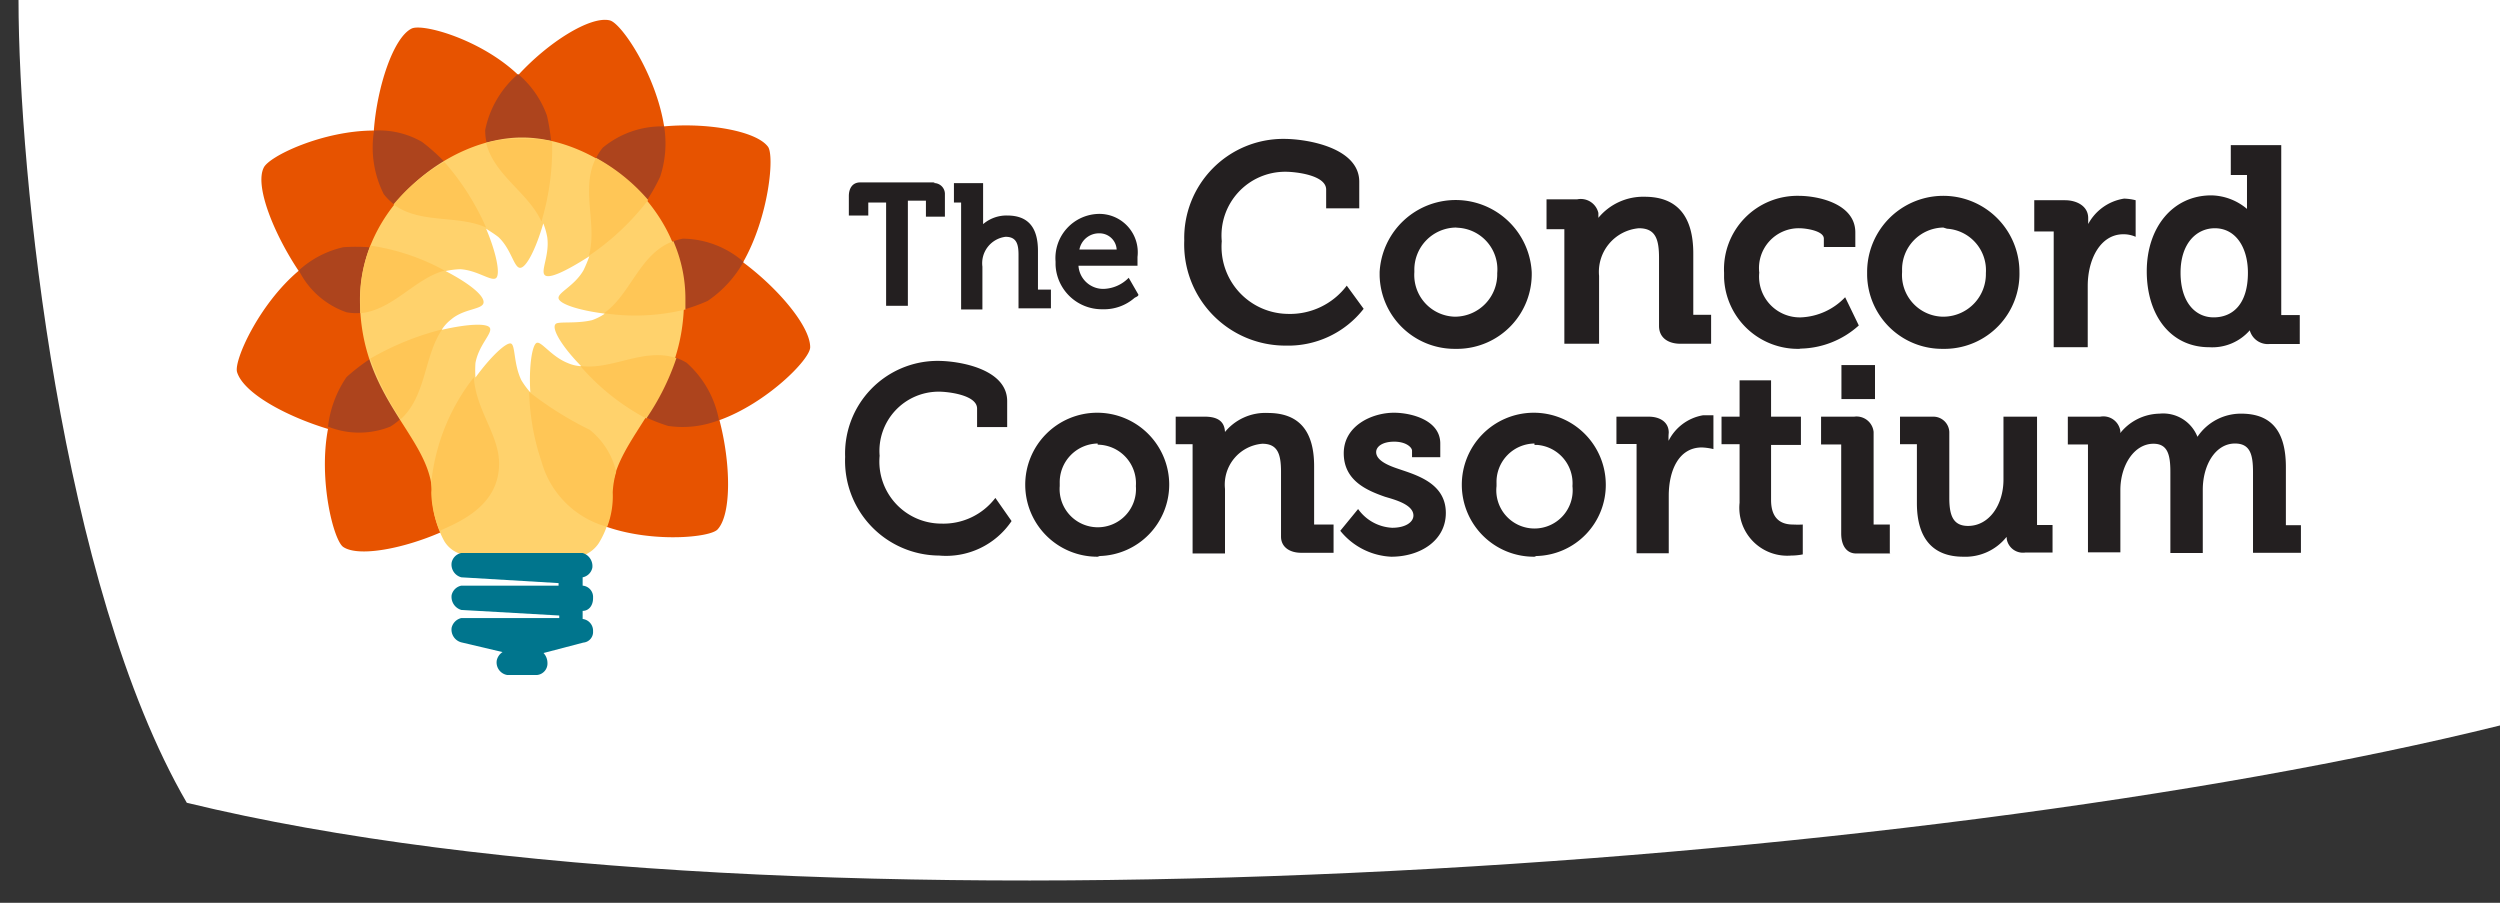 <svg id="Concord_Logo" data-name="Concord Logo" xmlns="http://www.w3.org/2000/svg" viewBox="0 0 108 39"><rect x="0" y="0" width="108" height="39" fill="#333333" stroke="none"/><title>Concord Logo</title><path id="Back" d="M108,31.34C82.9,37.55,34.06,41,8.07,34.68,2.63,25.31.8,7.53.8,0H108Z" style="fill:#fff"/><path id="Title" d="M90.15,9.8a2.13,2.13,0,0,1,1.61-1.22,2.31,2.31,0,0,1,.5.07v1.58a1.29,1.29,0,0,0-.53-.11c-1,0-1.54,1.09-1.54,2.23V15H88.72v-5h-.84V8.65h1.33c.5,0,1,.25,1,.77V9.8Zm-21.1-.39a2.51,2.51,0,0,1,2-.91c1.43,0,2.1.87,2.1,2.45V13.6h.77v1.25H72.59c-.5,0-.92-.24-.92-.77V11.15c0-.8-.14-1.29-.87-1.29a1.89,1.89,0,0,0-1.72,2.06v2.93h-1.5V9.9h-.77V8.61h1.33a.78.78,0,0,1,.91.59ZM40.32,7.91a.47.47,0,0,1,.5.45v1H40V8.67h-.78v4.54h-.94V8.75h-.77v.56h-.84V8.47c0-.31.14-.59.49-.59h3.23v0Zm2,1.92a1.55,1.55,0,0,1,1.19-.52c.91,0,1.33.52,1.33,1.53v1.67h.56v.81H44V11c0-.49-.11-.77-.56-.77a1.15,1.15,0,0,0-1,1.29v1.85h-.92V8.75h-.31V7.91h1.26l0,1.92Zm5.28,3.53a2,2,0,0,1-2-1.92V11.3a1.91,1.91,0,0,1,1.9-2.06,1.66,1.66,0,0,1,1.64,1.86c0,.11,0,.38,0,.38H46.59a1.07,1.07,0,0,0,1.09,1A1.58,1.58,0,0,0,48.76,12l.42.73c0,.07-.11.1-.17.14A2,2,0,0,1,47.64,13.36Zm-.1-3.28a.86.86,0,0,0-.87.7h1.61a.74.74,0,0,0-.74-.7Zm8,4.85a4.37,4.37,0,0,1-4.34-4.54A4.28,4.28,0,0,1,55.47,6c1,0,3.25.38,3.25,1.85V9H57.29V8.19c0-.63-1.33-.77-1.75-.77a2.75,2.75,0,0,0-2.76,3,2.9,2.9,0,0,0,2.84,3.14,3.07,3.07,0,0,0,2.56-1.22l.73,1A4.13,4.13,0,0,1,55.54,14.93Zm7.39.14a3.24,3.24,0,0,1-3.29-3.18v-.14a3.29,3.29,0,0,1,6.57,0A3.23,3.23,0,0,1,63,15.07Zm0-5.24a1.82,1.82,0,0,0-1.79,1.86v.07a1.8,1.8,0,0,0,1.72,1.92h.08a1.83,1.83,0,0,0,1.78-1.88v0A1.8,1.8,0,0,0,63,9.84Zm14.84,5.24A3.19,3.19,0,0,1,74.48,12v-.22A3.17,3.17,0,0,1,77.7,8.46c.87,0,2.45.35,2.45,1.58v.63H78.79v-.36c0-.35-.81-.45-1.05-.45A1.72,1.72,0,0,0,76,11.78a1.76,1.76,0,0,0,1.82,1.93,2.79,2.79,0,0,0,1.89-.87l.59,1.22a3.86,3.86,0,0,1-2.51,1Zm6.22,0a3.24,3.24,0,0,1-3.29-3.18v-.14a3.29,3.29,0,0,1,6.58,0,3.24,3.24,0,0,1-3.18,3.32Zm0-5.24a1.81,1.81,0,0,0-1.78,1.86v.07a1.8,1.8,0,0,0,1.72,1.92H84a1.84,1.84,0,0,0,1.79-1.88v0a1.8,1.8,0,0,0-1.68-1.92Zm13.12-.77V7.56h-.7V6.27h2.18v7.34h.8v1.25H98.06a.81.81,0,0,1-.87-.59,2.15,2.15,0,0,1-1.75.73c-1.68,0-2.7-1.39-2.7-3.28s1.12-3.28,2.79-3.28a2.45,2.45,0,0,1,1.58.62Zm-1.39.8c-.78,0-1.48.64-1.48,1.92s.64,1.93,1.43,1.93,1.48-.53,1.48-1.93c0-1.08-.52-1.92-1.43-1.92Zm-42.8,8.85a2.26,2.26,0,0,1,1.89-.87c1.37,0,2,.8,2,2.3v2.52h.84v1.22h-1.4c-.5,0-.87-.25-.87-.7V20.39c0-.77-.14-1.22-.81-1.22a1.77,1.77,0,0,0-1.61,1.95v2.79h-1.4V19.19h-.73V18h1.26C52.61,18,52.92,18.21,52.92,18.71Zm-5.46,5.34a3.11,3.11,0,1,1,3.09-3.14v0a3.09,3.09,0,0,1-3,3.11Zm0-4.89a1.67,1.67,0,0,0-1.64,1.71V21a1.65,1.65,0,1,0,3.29,0,1.67,1.67,0,0,0-1.65-1.79ZM60.1,24.05a3,3,0,0,1-2.2-1.12l.77-.94a1.92,1.92,0,0,0,1.47.81c.59,0,.92-.25.92-.53,0-.49-.87-.7-1.23-.81-.77-.27-1.78-.69-1.78-1.88s1.22-1.75,2.17-1.75c.73,0,2,.31,2,1.33v.59H61v-.28c0-.14-.25-.39-.77-.39s-.78.22-.78.45c0,.45.81.67,1.12.78.81.27,1.89.66,1.89,1.85S61.36,24.05,60.1,24.05Zm6.19,0a3.11,3.11,0,1,1,3.08-3.14v0a3.07,3.07,0,0,1-3,3.11Zm0-4.89a1.66,1.66,0,0,0-1.64,1.71V21a1.65,1.65,0,1,0,3.28,0,1.66,1.66,0,0,0-1.53-1.78s-.08,0-.11,0Zm5.77-.07a2.05,2.05,0,0,1,1.51-1.15c.14,0,.45,0,.45,0V19.4a2.62,2.62,0,0,0-.5-.07c-1,0-1.43,1-1.43,2.09V23.9H70.7V19.18h-.87V18h1.39c.5,0,.87.24.87.69a2.22,2.22,0,0,0,0,.44ZM77.38,24a2.07,2.07,0,0,1-2.23-2.28V19.19h-.78V18h.78V16.43h1.36V18H77.8v1.22H76.51V21.6c0,.95.59,1.06.95,1.06a4.2,4.2,0,0,0,.42,0v1.29A2.62,2.62,0,0,1,77.38,24ZM81,17.24H79.55V15.77H81Zm.67,6.67H80.18c-.36,0-.64-.28-.64-.87V19.2h-.87V18H80.1a.74.74,0,0,1,.84.66v4h.7v1.24Zm5-.7a2.27,2.27,0,0,1-1.86.84c-1.29,0-2-.77-2-2.31V19.19h-.73V18h1.43a.69.69,0,0,1,.7.66V21.5c0,.73.14,1.22.81,1.22.91,0,1.53-.91,1.53-2V18H88v4.68s0,0,0,0h.67v1.19H87.49a.71.71,0,0,1-.8-.59v-.07Zm4.9-4.47a2.22,2.22,0,0,1,1.72-.87,1.59,1.59,0,0,1,1.64,1,2.26,2.26,0,0,1,1.89-1c1.34,0,1.93.8,1.93,2.31v2.51h.65v1.19H97.33v-3.5c0-.77-.14-1.22-.78-1.22-.83,0-1.39.91-1.39,2v2.73h-1.4v-3.5c0-.73-.11-1.22-.73-1.22-.84,0-1.43.94-1.43,2v2.69H90.2V19.2h-.87V18h1.4a.74.74,0,0,1,.87.63.66.66,0,0,0,0,.13ZM40.57,24a4.09,4.09,0,0,1-4.06-4.26,4,4,0,0,1,4-4.15c.94,0,3,.35,3,1.74v1.12H42.21v-.8c0-.59-1.26-.73-1.65-.73A2.56,2.56,0,0,0,38,19.69a2.68,2.68,0,0,0,2.66,2.93A2.82,2.82,0,0,0,43,21.51l.7,1A3.41,3.41,0,0,1,40.57,24Z" style="fill:#231f20"/><g id="Lightbulb"><path d="M32.1,11.33C33.61,12.45,35,14.09,35,15c0,.53-1.89,2.42-3.92,3.15.49,1.86.53,4.06-.08,4.72-.31.35-2.75.58-4.73-.09A4.06,4.06,0,0,1,23.39,20a12.12,12.12,0,0,1-.59-3.83c-.06-1-2.44-1.33-2.35.12s1.13,2.53,1.14,3.79c0,1.86-1.78,2.55-2.56,2.92-1.58.69-3.53,1.08-4.2.63-.42-.28-1.08-2.9-.66-5.1C12.41,18,10.52,17,10.24,16.07c-.14-.5.95-2.93,2.66-4.37C11.84,10.11,11,8.05,11.39,7.25c.22-.5,2.56-1.61,4.76-1.61.14-1.89.84-4,1.62-4.4.45-.25,3,.45,4.62,2C23.68,1.83,25.5.68,26.34.88c.5.11,2,2.34,2.35,4.58,1.81-.17,3.95.18,4.48.87C33.47,6.69,33.22,9.37,32.1,11.33Z" style="fill:#e75300"/><path d="M25.07,15.81c1.51.17,3-1.08,4.59-.14a4.38,4.38,0,0,1,1.4,2.48,4.32,4.32,0,0,1-2.2.25A7.9,7.9,0,0,1,25.07,15.81Zm-6-1.58c-.87,1.29-.64,3.25-2.21,4.2a3.62,3.62,0,0,1-2.69,0,4.77,4.77,0,0,1,.8-2.14A8.79,8.79,0,0,1,19.06,14.23Zm.17-2.55c-1.47.38-2.52,2.13-4.27,1.81a3.62,3.62,0,0,1-2.06-1.81,4.24,4.24,0,0,1,1.92-1A7.78,7.78,0,0,1,19.23,11.68ZM21,9.86c-1.37-.66-3.26,0-4.42-1.47a4.48,4.48,0,0,1-.42-2.75,3.72,3.72,0,0,1,2.07.49A8.28,8.28,0,0,1,21,9.86Zm2.45-.24c-.63-1.47-2.49-2.2-2.49-4A4.3,4.3,0,0,1,22.38,3.2,4.19,4.19,0,0,1,23.63,5a8.58,8.58,0,0,1-.24,4.68h0Zm2.65,3.91c1.26-.87,1.62-2.89,3.4-3.22a4.07,4.07,0,0,1,2.62,1A4.94,4.94,0,0,1,30.57,13,7.6,7.6,0,0,1,26.08,13.53Zm2.59-8.07a4.6,4.6,0,0,1-.17,2.17,7.88,7.88,0,0,1-3.07,3.42c.42-1.53-.56-3.25.59-4.67A4,4,0,0,1,28.67,5.46Z" style="fill:#ad441d"/><path d="M19.93,23.94a1.27,1.27,0,0,1-.73-.55,4.28,4.28,0,0,1-.53-2.1c-.08-2.44-3.12-4.05-3.12-8.35,0-4,3.85-7,7-7s7,2.93,7,7c0,4.3-3,5.91-3.12,8.35a3.83,3.83,0,0,1-.56,2.17,1.37,1.37,0,0,1-.66.53h-.08l-5.26,0Z" style="fill:#ffd26c"/><path d="M24,14c.1-.13.87,0,1.58-.17a2.37,2.37,0,0,0,.55-.28c-1.11-.14-1.95-.41-2-.66s.69-.53,1.08-1.22a5.91,5.91,0,0,0,.25-.6c-1,.64-1.75,1-1.93.81s.22-.87.11-1.64a3,3,0,0,0-.17-.59c-.31,1.08-.73,1.92-1,1.92s-.38-.81-.94-1.33c-.18-.14-.36-.25-.53-.36.45,1.06.63,2,.42,2.14s-.81-.35-1.54-.39a3.4,3.4,0,0,0-.63.08c1,.52,1.67,1.05,1.64,1.36s-.84.25-1.4.73a1.73,1.73,0,0,0-.41.45c1.08-.25,2-.31,2.09-.07s-.49.73-.63,1.5a4.43,4.43,0,0,0,0,.63c.66-.91,1.33-1.53,1.53-1.47s.11.87.45,1.58a3.45,3.45,0,0,0,.39.53c-.07-1.12.08-2.07.28-2.14s.63.59,1.33.87a1.65,1.65,0,0,0,.59.14C24.3,15,23.81,14.2,24,14Z" style="fill:#fff"/><path d="M25.48,18.57a14.83,14.83,0,0,1-2.62-1.64,10.12,10.12,0,0,0,.53,3,4.05,4.05,0,0,0,2.84,2.83h0a3.73,3.73,0,0,0,.24-1.49,3.77,3.77,0,0,1,.15-.89A3.3,3.3,0,0,0,25.48,18.57Z" style="fill:#ffc656"/><path d="M25.07,15.81a9.85,9.85,0,0,0,2.85,2.27,10.6,10.6,0,0,0,1.3-2.61C27.8,15,26.44,16,25.07,15.81Z" style="fill:#ffc656"/><path d="M29.09,10.42c-1.46.52-1.84,2.31-3,3.11a9.07,9.07,0,0,0,3.52-.16c0-.14,0-.28,0-.43A6.21,6.21,0,0,0,29.09,10.42Z" style="fill:#ffc656"/><path d="M28,8.64a8,8,0,0,0-2.25-1.82c-.69,1.33.07,2.85-.31,4.23A10.87,10.87,0,0,0,28,8.64Z" style="fill:#ffc656"/><path d="M23.85,6.1A5.57,5.57,0,0,0,22.58,6,5.77,5.77,0,0,0,21,6.17c.35,1.41,1.82,2.14,2.39,3.4A11,11,0,0,0,23.85,6.1Z" style="fill:#ffc656"/><path d="M19.2,7A7.77,7.77,0,0,0,17,8.83c1.15.86,2.76.44,4,1A11,11,0,0,0,19.2,7Z" style="fill:#ffc656"/><path d="M16,10.61a6.44,6.44,0,0,0-.44,2.33c0,.21,0,.4,0,.59,1.4-.12,2.37-1.51,3.65-1.84A9.48,9.48,0,0,0,16,10.61Z" style="fill:#ffc656"/><path d="M16,15.49a11.66,11.66,0,0,0,1.31,2.62c1.11-1,1-2.72,1.79-3.88A12,12,0,0,0,16,15.49Z" style="fill:#ffc656"/><path d="M18.63,20.86a3,3,0,0,1,0,.42A4.37,4.37,0,0,0,19,22.93h0c.78-.36,2.57-1.05,2.56-2.91,0-1.24-1-2.3-1.09-3.72A8.84,8.84,0,0,0,18.63,20.86Z" style="fill:#ffc656"/><path d="M25.17,26.39v.35a.51.51,0,0,1,.45.53.46.46,0,0,1-.42.49h0l-1.72.45a.63.63,0,0,1,.17.42.5.5,0,0,1-.45.53H21.91a.55.55,0,0,1-.45-.63.57.57,0,0,1,.25-.36l-1.78-.42a.57.57,0,0,1-.42-.63.56.56,0,0,1,.42-.42h4.23v-.11l-4.23-.24a.59.59,0,0,1-.42-.64.54.54,0,0,1,.42-.41h4.2v-.11l-4.2-.25a.57.57,0,0,1-.42-.63.53.53,0,0,1,.42-.42h5.24a.59.59,0,0,1,.42.63.53.53,0,0,1-.42.42h0v.36h0a.49.49,0,0,1,.45.52C25.63,26.14,25.45,26.39,25.17,26.39Z" style="fill:#00758d"/></g></svg>